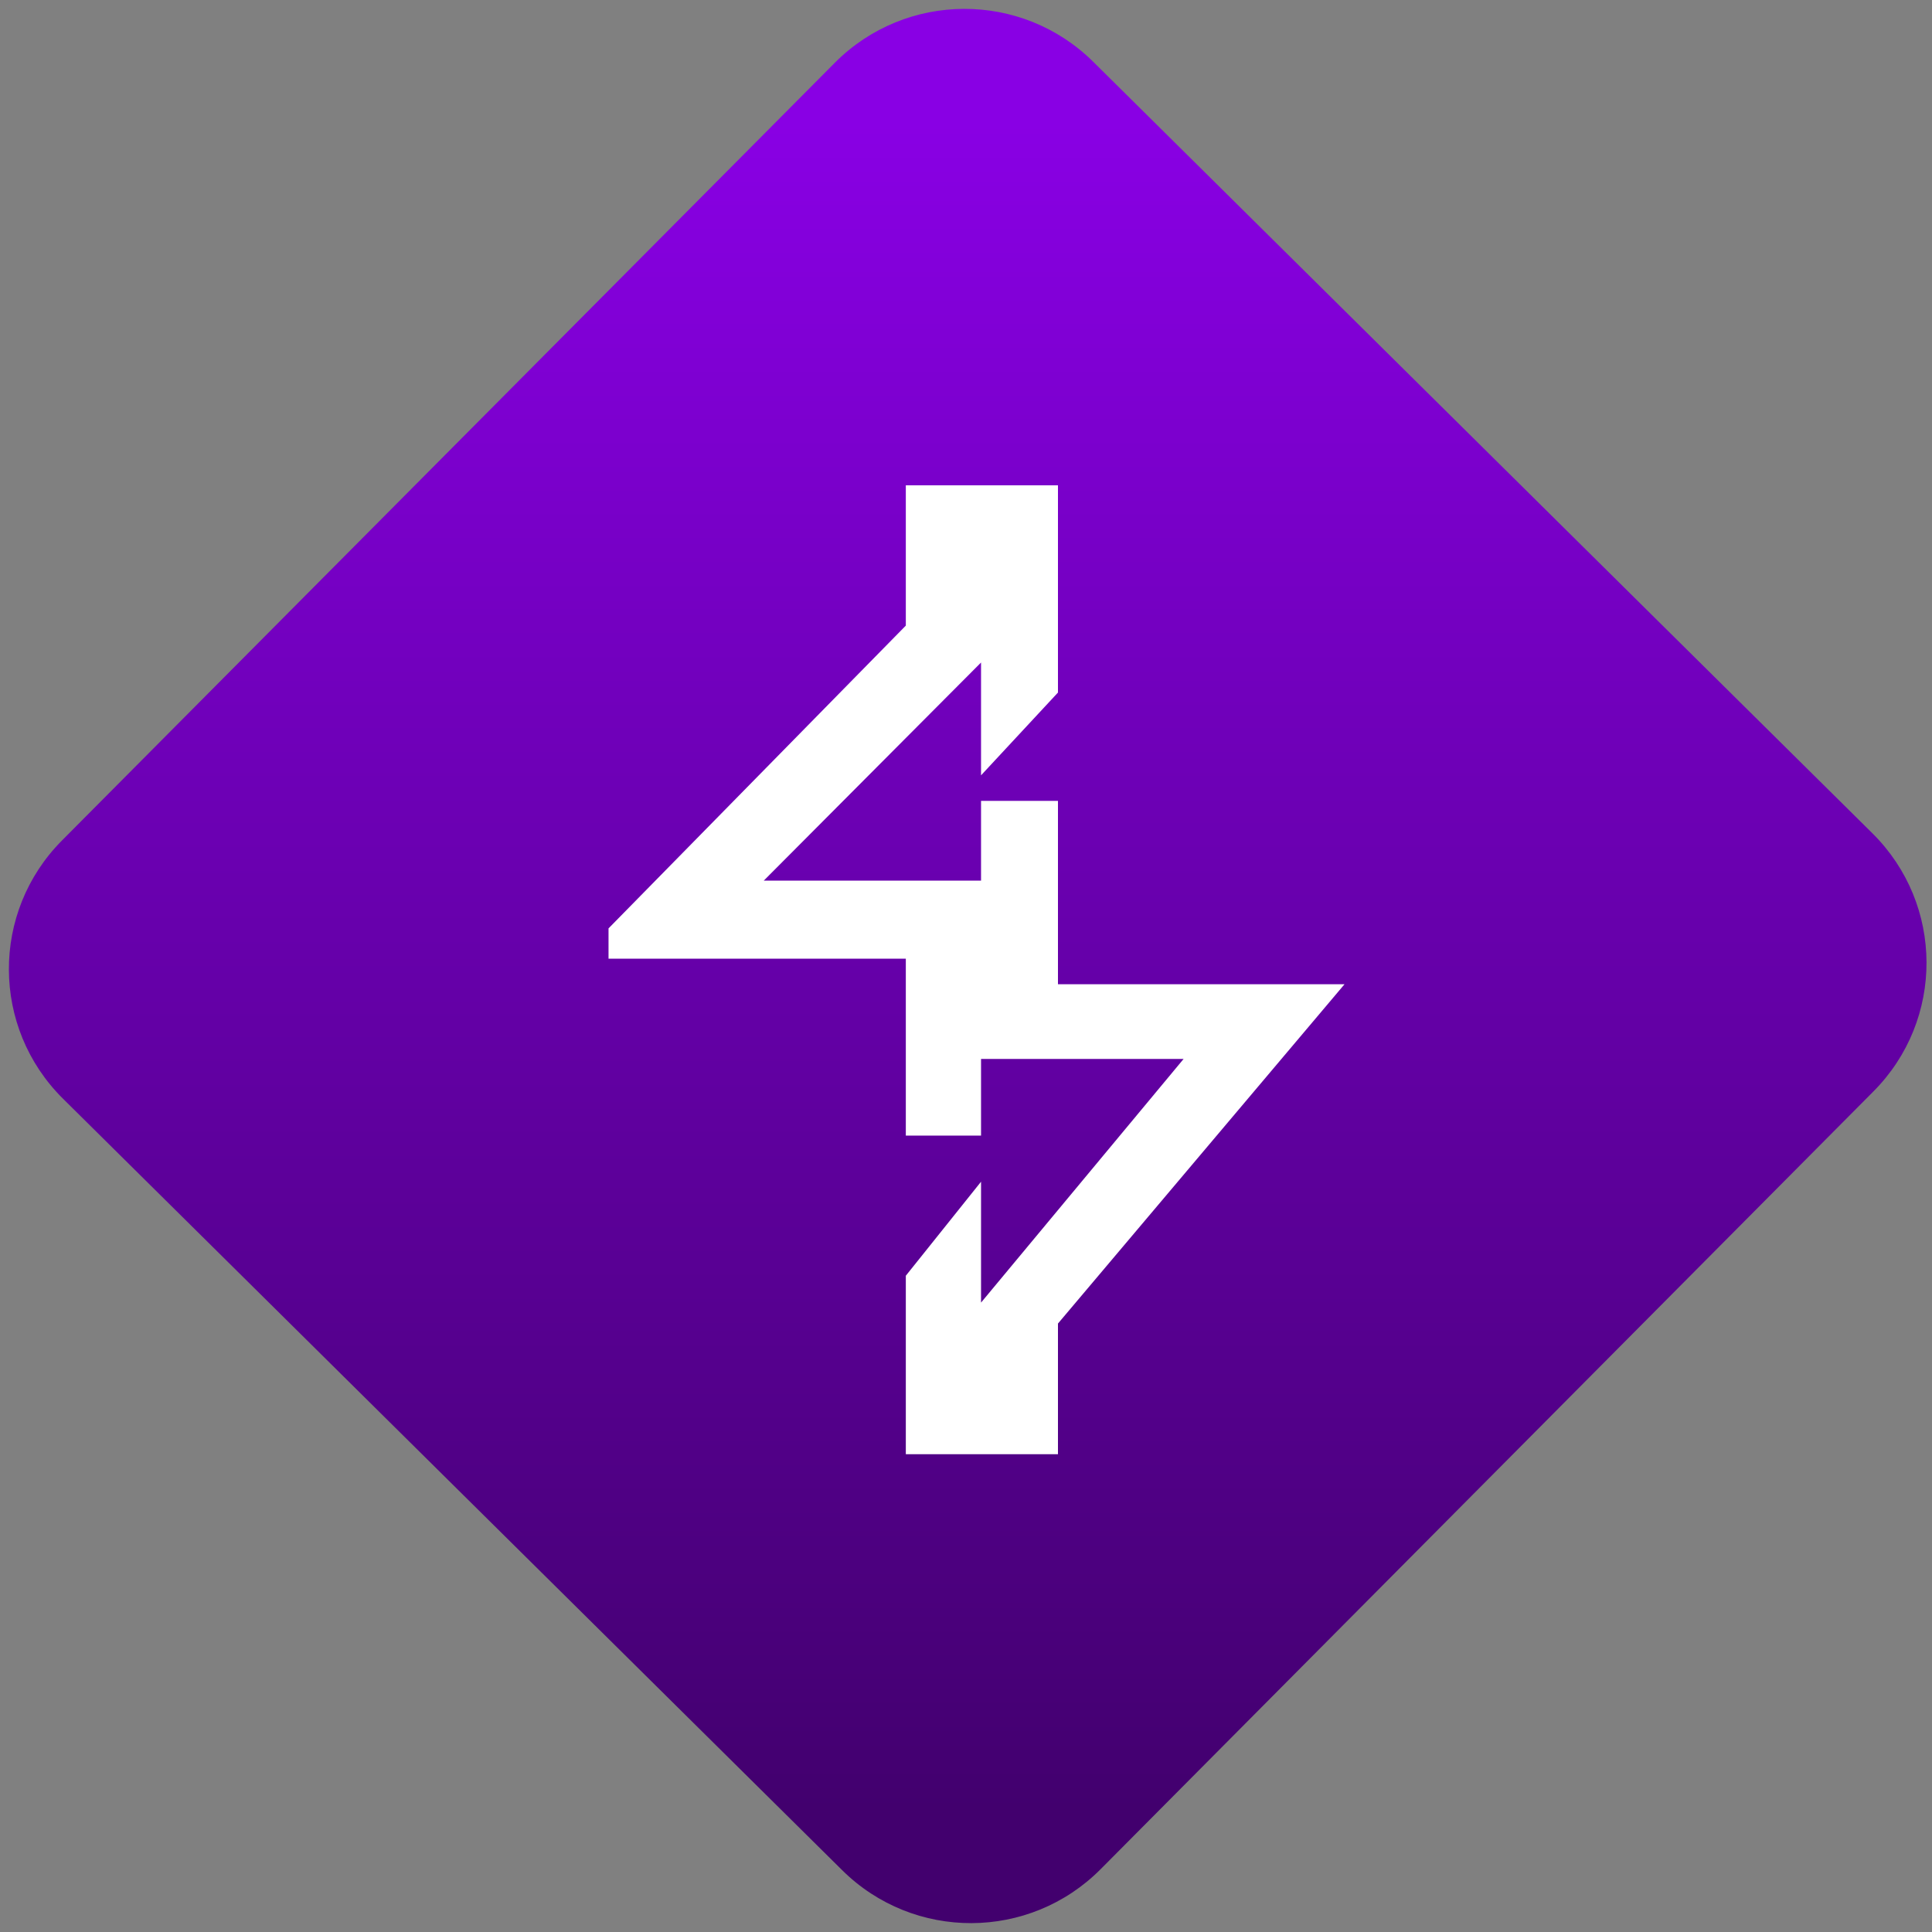 <svg width="64" height="64" viewBox="0 0 64 64" version="1.1"><rect x="0" y="0" width="64" height="64" fill="#808080" stroke="none"/><defs><linearGradient id="linear-pattern-0" gradientUnits="userSpaceOnUse" x1="0" y1="0" x2="0" y2="1" gradientTransform="matrix(60, 0, 0, 56, 0, 4)"><stop offset="0" stop-color="#8900e4" stop-opacity="1"/><stop offset="1" stop-color="#42006e" stop-opacity="1"/></linearGradient></defs><path fill="url(#linear-pattern-0)" fill-opacity="1" d="M 36.219 2.051 L 62.027 27.605 C 64.402 29.957 64.418 33.785 62.059 36.156 L 36.461 61.918 C 34.105 64.289 30.27 64.305 27.895 61.949 L 2.086 36.395 C -0.289 34.043 -0.305 30.215 2.051 27.844 L 27.652 2.082 C 30.008 -0.289 33.844 -0.305 36.219 2.051 Z M 36.219 2.051 " /><g transform="matrix(1.008,0,0,1.003,16.221,16.077)"><path fill-rule="nonzero" fill="rgb(100%, 100%, 100%)" fill-opacity="1" d="M 16.148 5.852 L 16.148 9.578 L 18.676 6.844 L 18.676 0 L 13.676 0 L 13.676 4.633 L 3.906 14.633 L 3.906 15.633 L 13.676 15.633 L 13.676 21.477 L 16.148 21.477 L 16.148 18.945 L 22.805 18.945 L 16.148 26.992 L 16.148 23 L 13.676 26.105 L 13.676 32 L 18.676 32 L 18.676 27.684 L 28.094 16.477 L 18.676 16.477 L 18.676 10.422 L 16.148 10.422 L 16.148 13.055 L 9.008 13.055 Z M 16.148 5.852 "/></g></svg>
